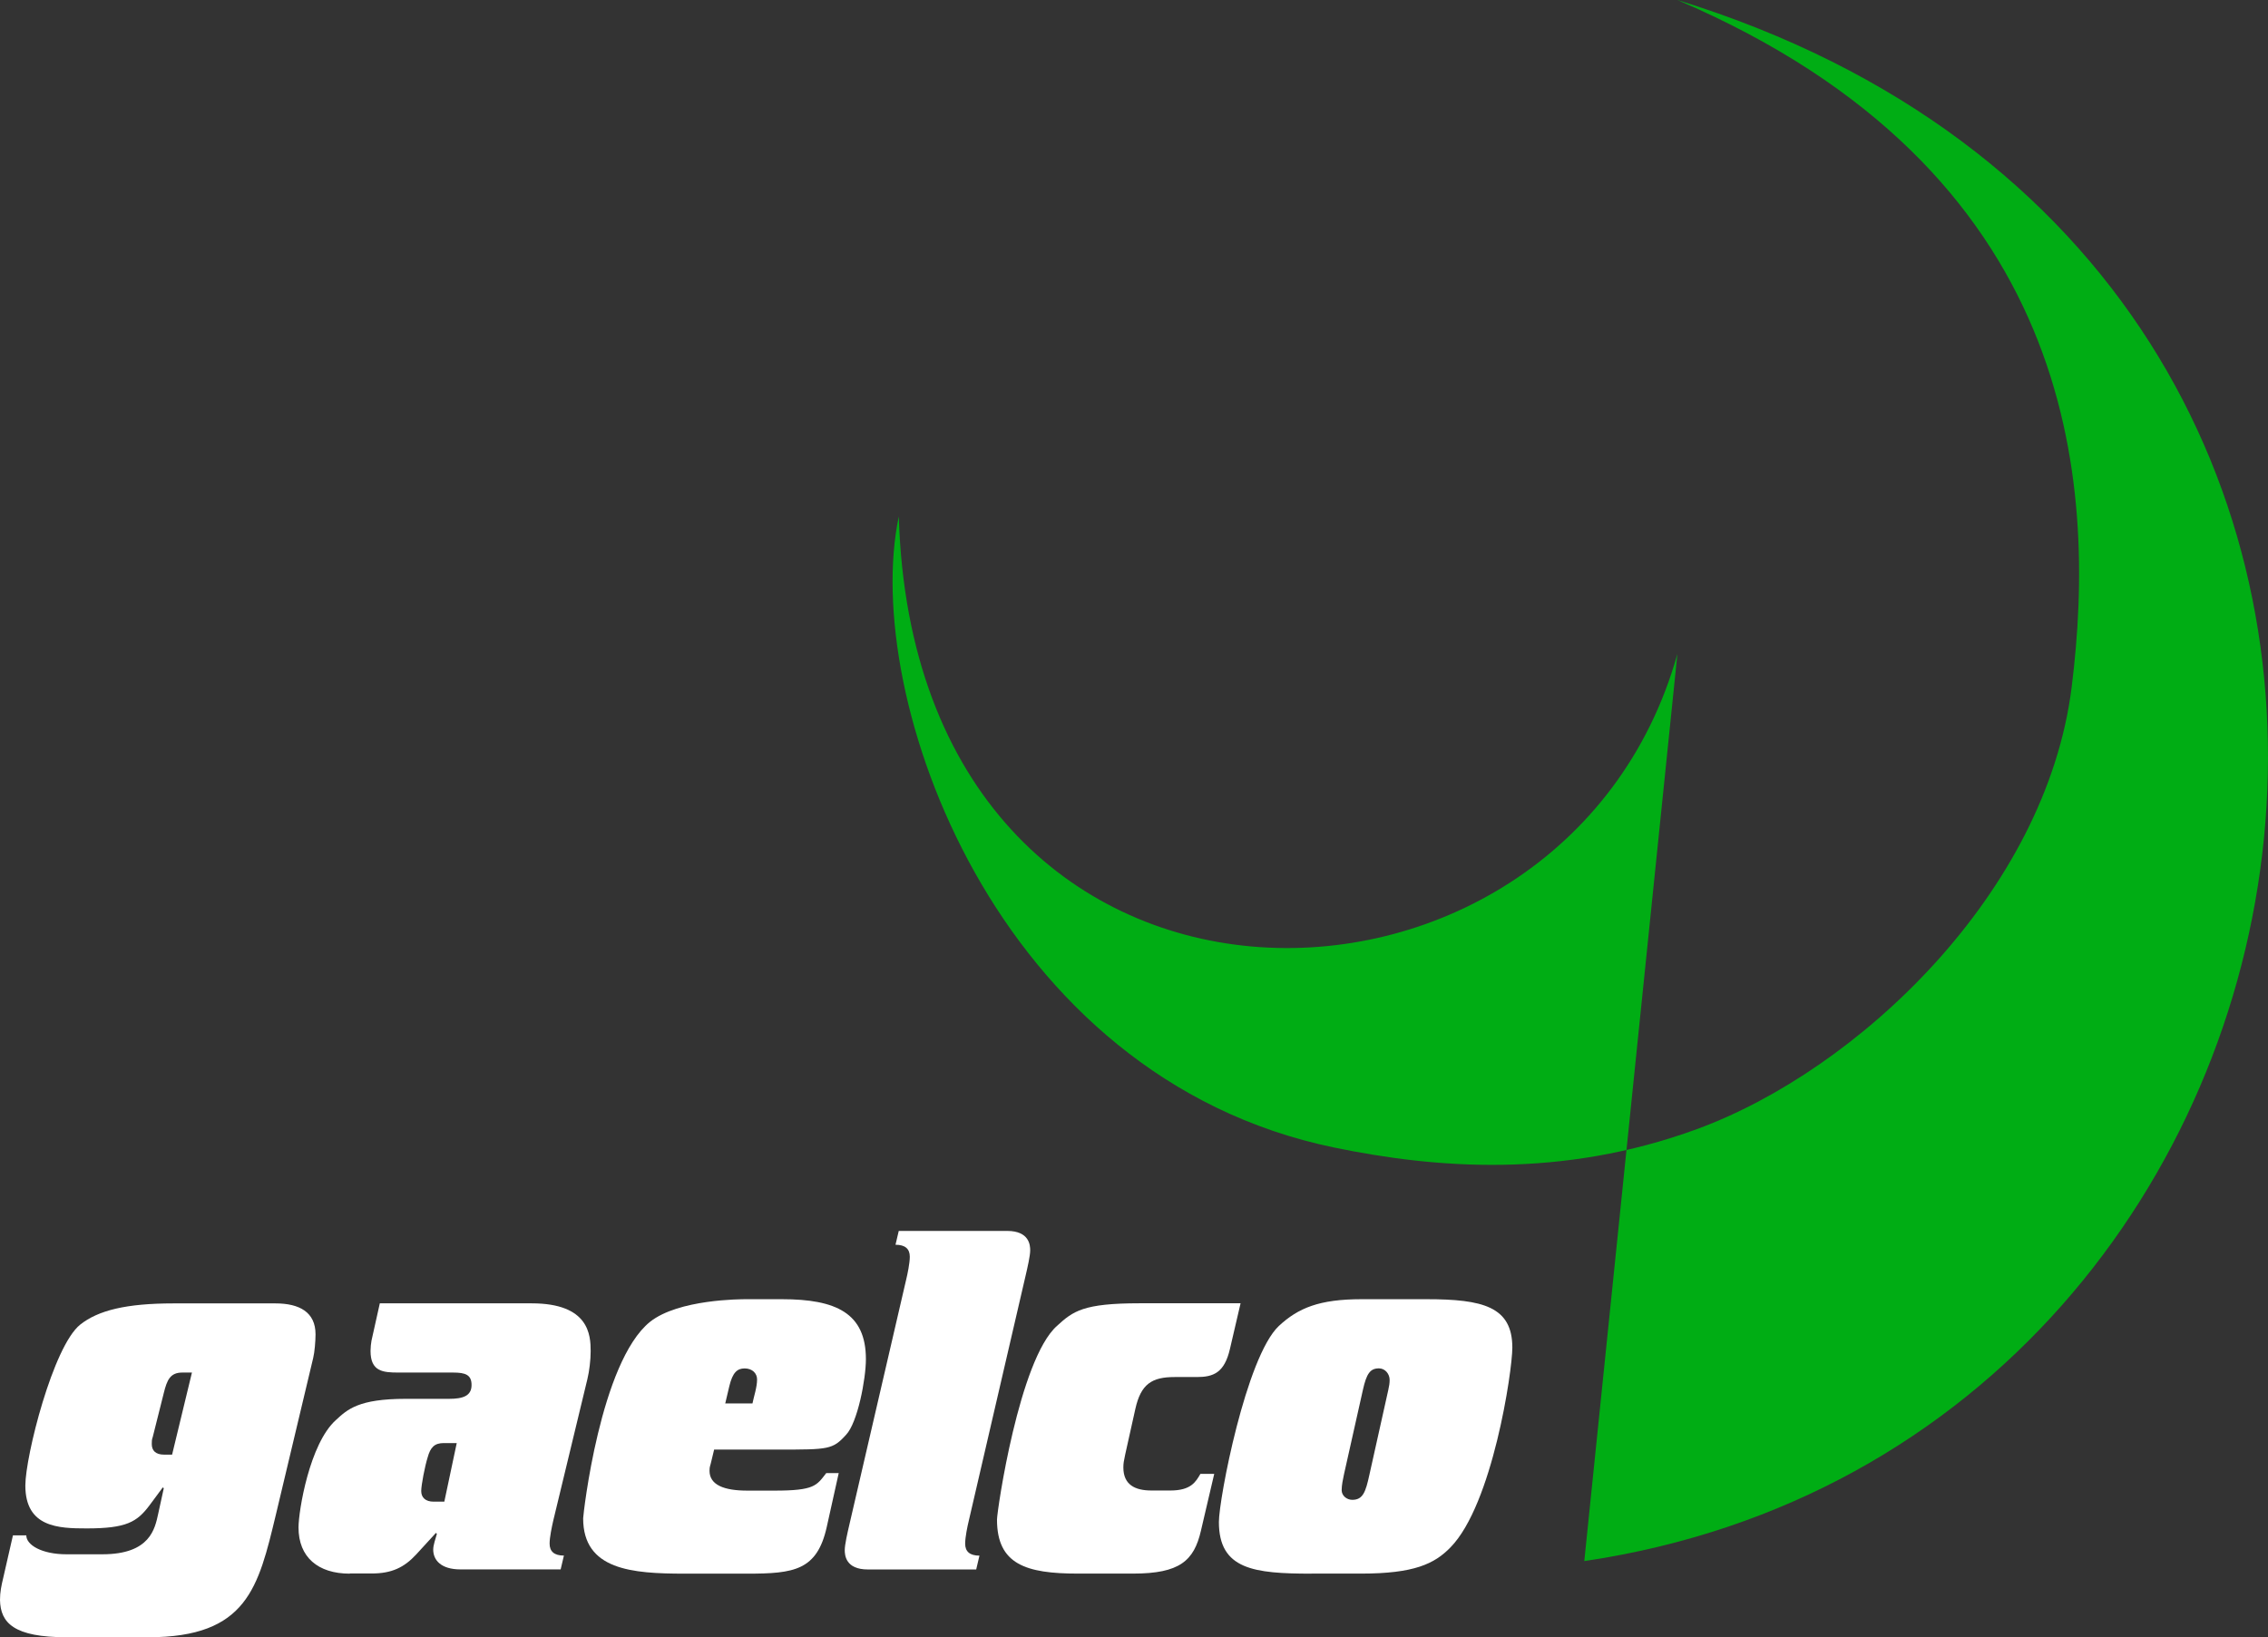 <?xml version="1.0" encoding="utf-8"?>
<!-- Generator: Adobe Illustrator 26.3.1, SVG Export Plug-In . SVG Version: 6.00 Build 0)  -->
<svg version="1.1" id="Layer_1" xmlns="http://www.w3.org/2000/svg" xmlns:xlink="http://www.w3.org/1999/xlink" x="0px" y="0px"
	 viewBox="0 0 3839 2772.2" style="enable-background:new 0 0 3839 2772.2;" xml:space="preserve">
<rect x="0" y="0" width="3839" height="2772.2" fill="#333333" stroke="none"/>
<style type="text/css">
	.st0{fill:#04D300;}
	.st1{fill:#00AD14;}
	.st2{fill:#FFFFFF;}
</style>
<g>
	<g>
		<path class="st2" d="M113.2,2772.2C23.4,2772.2,0.8,2748,0,2709c0-13.3,2.3-24.2,5.5-37.5l16.4-71.8h22.6c0,16.4,26.6,32,67.9,32
			h60.9c81.2,0,89-43.7,94.5-68.7l9.4-43l-1.6-1.6l-22.6,30.5c-21.1,28.1-39,39-106.2,39c-47.6,0-103.9-1.6-103.9-72.6
			c0-49.2,46.9-235.8,92.9-272.5c30.5-24.2,78.1-35.9,157.8-35.9h172.6c40.6,0,67.9,14.8,67.9,52.3c0,11.7-1.6,30.5-3.9,39.8
			L467,2564.5c-29.7,123.4-48.4,207.7-216.3,207.7H113.2z M258.5,2433.3c-1.6,3.9-1.6,7.8-1.6,11.7c0,10.9,6.2,18,21.1,18h13.3
			l33.6-139h-16.4c-20.3,0-25.8,12.5-31.2,34.4L258.5,2433.3z"/>
		<path class="st2" d="M592,2664.5c-53.9,0-86.7-28.1-86.7-78.1c0-28.1,18.7-142.1,63.3-182c19.5-18,38.3-35.9,117.9-35.9h73.4
			c23.4,0,38.3-4.7,38.3-23.4c0-17.2-10.2-21.1-31.2-21.1h-92.2c-26.6,0-47.6-1.6-47.6-36.7c0-5.5,0.8-13.3,1.6-17.2l14.1-63.3
			h256.9c97.6,0,100,53.9,100,81.2c0,14.8-2.3,33.6-5.5,46.9l-57.8,239.7c-2.3,10.2-6.2,28.1-6.2,39c0,13.3,7.8,20.3,24.2,20.3
			l-5.5,23.4H779.4c-32.8,0-46.1-15.6-46.1-33.6c0-7.8,3.9-18,6.2-26.6l-1.6-1.6l-33.6,36.7c-20.3,21.9-41.4,32-75,32H592z
			 M773.1,2443.4h-21.9c-15.6,0-22.6,7-27.3,24.2c-4.7,14.8-10.9,46.9-10.9,57c0,10.9,7,18,21.1,18h18L773.1,2443.4z"/>
		<path class="st2" d="M1158.9,2664.5c-89,0-171.8-6.2-171.8-93.7c0-6.2,28.9-264.7,113.2-332.7c48.4-38.3,153.1-38.3,163.2-38.3
			h60.1c91.4,0,142.1,23.4,142.1,101.5c0,33.6-14.1,107.8-33.6,128.1c-22.6,25-29.7,25-113.2,25h-110.1l-4.7,19.5
			c-1.6,7.8-3.1,8.6-3.1,16.4c0,24.2,25,33.6,64,33.6h46.1c67.9,0,71.1-8.6,87.5-29.7h21.1l-20.3,91.4
			c-16.4,73.4-55.4,78.9-134.3,78.9H1158.9z M1227.6,2376.3h46.1c2.3-11.7,7.8-27.3,7.8-40.6c0-10.2-7.8-18.7-21.1-18.7
			c-12.5,0-20.3,7-25.8,29.7L1227.6,2376.3z"/>
		<path class="st2" d="M1468.9,2657.4c-37.5,0-39-24.2-39-32.8c0-9.4,4.7-29.7,7.8-43l96.1-414.7c2.3-9.4,6.2-28.1,6.2-39
			c0-13.3-7.8-20.3-24.2-20.3l5.5-23.4h183.5c37.5,0,39,24.2,39,32.8c0,9.4-4.7,29.7-7.8,43l-96.1,414.7c-2.3,9.4-6.2,28.1-6.2,39
			c0,13.3,7.8,20.3,24.2,20.3l-5.5,23.4H1468.9z"/>
		<path class="st2" d="M2032.8,2591.8c-11.7,50.8-35.9,72.6-114.8,72.6h-93.7c-87.5,0-136.7-15.6-136.7-91.4
			c0-14.8,37.5-271,101.5-328c27.3-25,44.5-38.3,139.8-38.3h171l-18,77.3c-9.4,40.6-28.1,47.6-56.2,47.6h-37.5
			c-38.3,0-57,11.7-66.4,53.9l-17.2,77.3c-2.3,10.9-3.1,14.8-3.1,21.9c0,29.7,20.3,39,47.6,39h32c35.1,0,43-14.8,50.8-28.1h23.4
			L2032.8,2591.8z"/>
		<path class="st2" d="M2220.2,2664.5c-97.6,0-157-7-157-87.5c0-39,46.1-279.6,101.5-331.9c32.8-30.5,68.7-45.3,139.8-45.3h110.1
			c95.3,0,145.3,12.5,145.3,82c0,39.8-33.6,265.5-104.6,338.1c-27.3,28.1-61.7,44.5-151.5,44.5H2220.2z M2274.9,2496.5
			c-1.6,7.8-3.9,18-3.9,26.6c0,9.4,8.6,16.4,18,16.4c18,0,22.6-13.3,28.9-42.2l32-143.7c1.6-7,2.3-11.7,2.3-17.2
			c0-10.2-7.8-19.5-18-19.5c-14.8,0-21.1,8.6-27.3,36.7L2274.9,2496.5z"/>
	</g>
	<path class="st1" d="M2839.3,0c1501.2,462.8,1198.8,2442.5-157.6,2643.2l157.6-1536c-193.3,691-1290.4,707.5-1317.9-232.8
		c-64.2,302.4,162,949.8,736.9,1068.6c171,35.3,384.5,53,614.1-31.2c272.6-100,590.5-400,634.2-747.9
		C3550.8,811.9,3512,287.8,2839.3,0z"/>
</g>
</svg>
